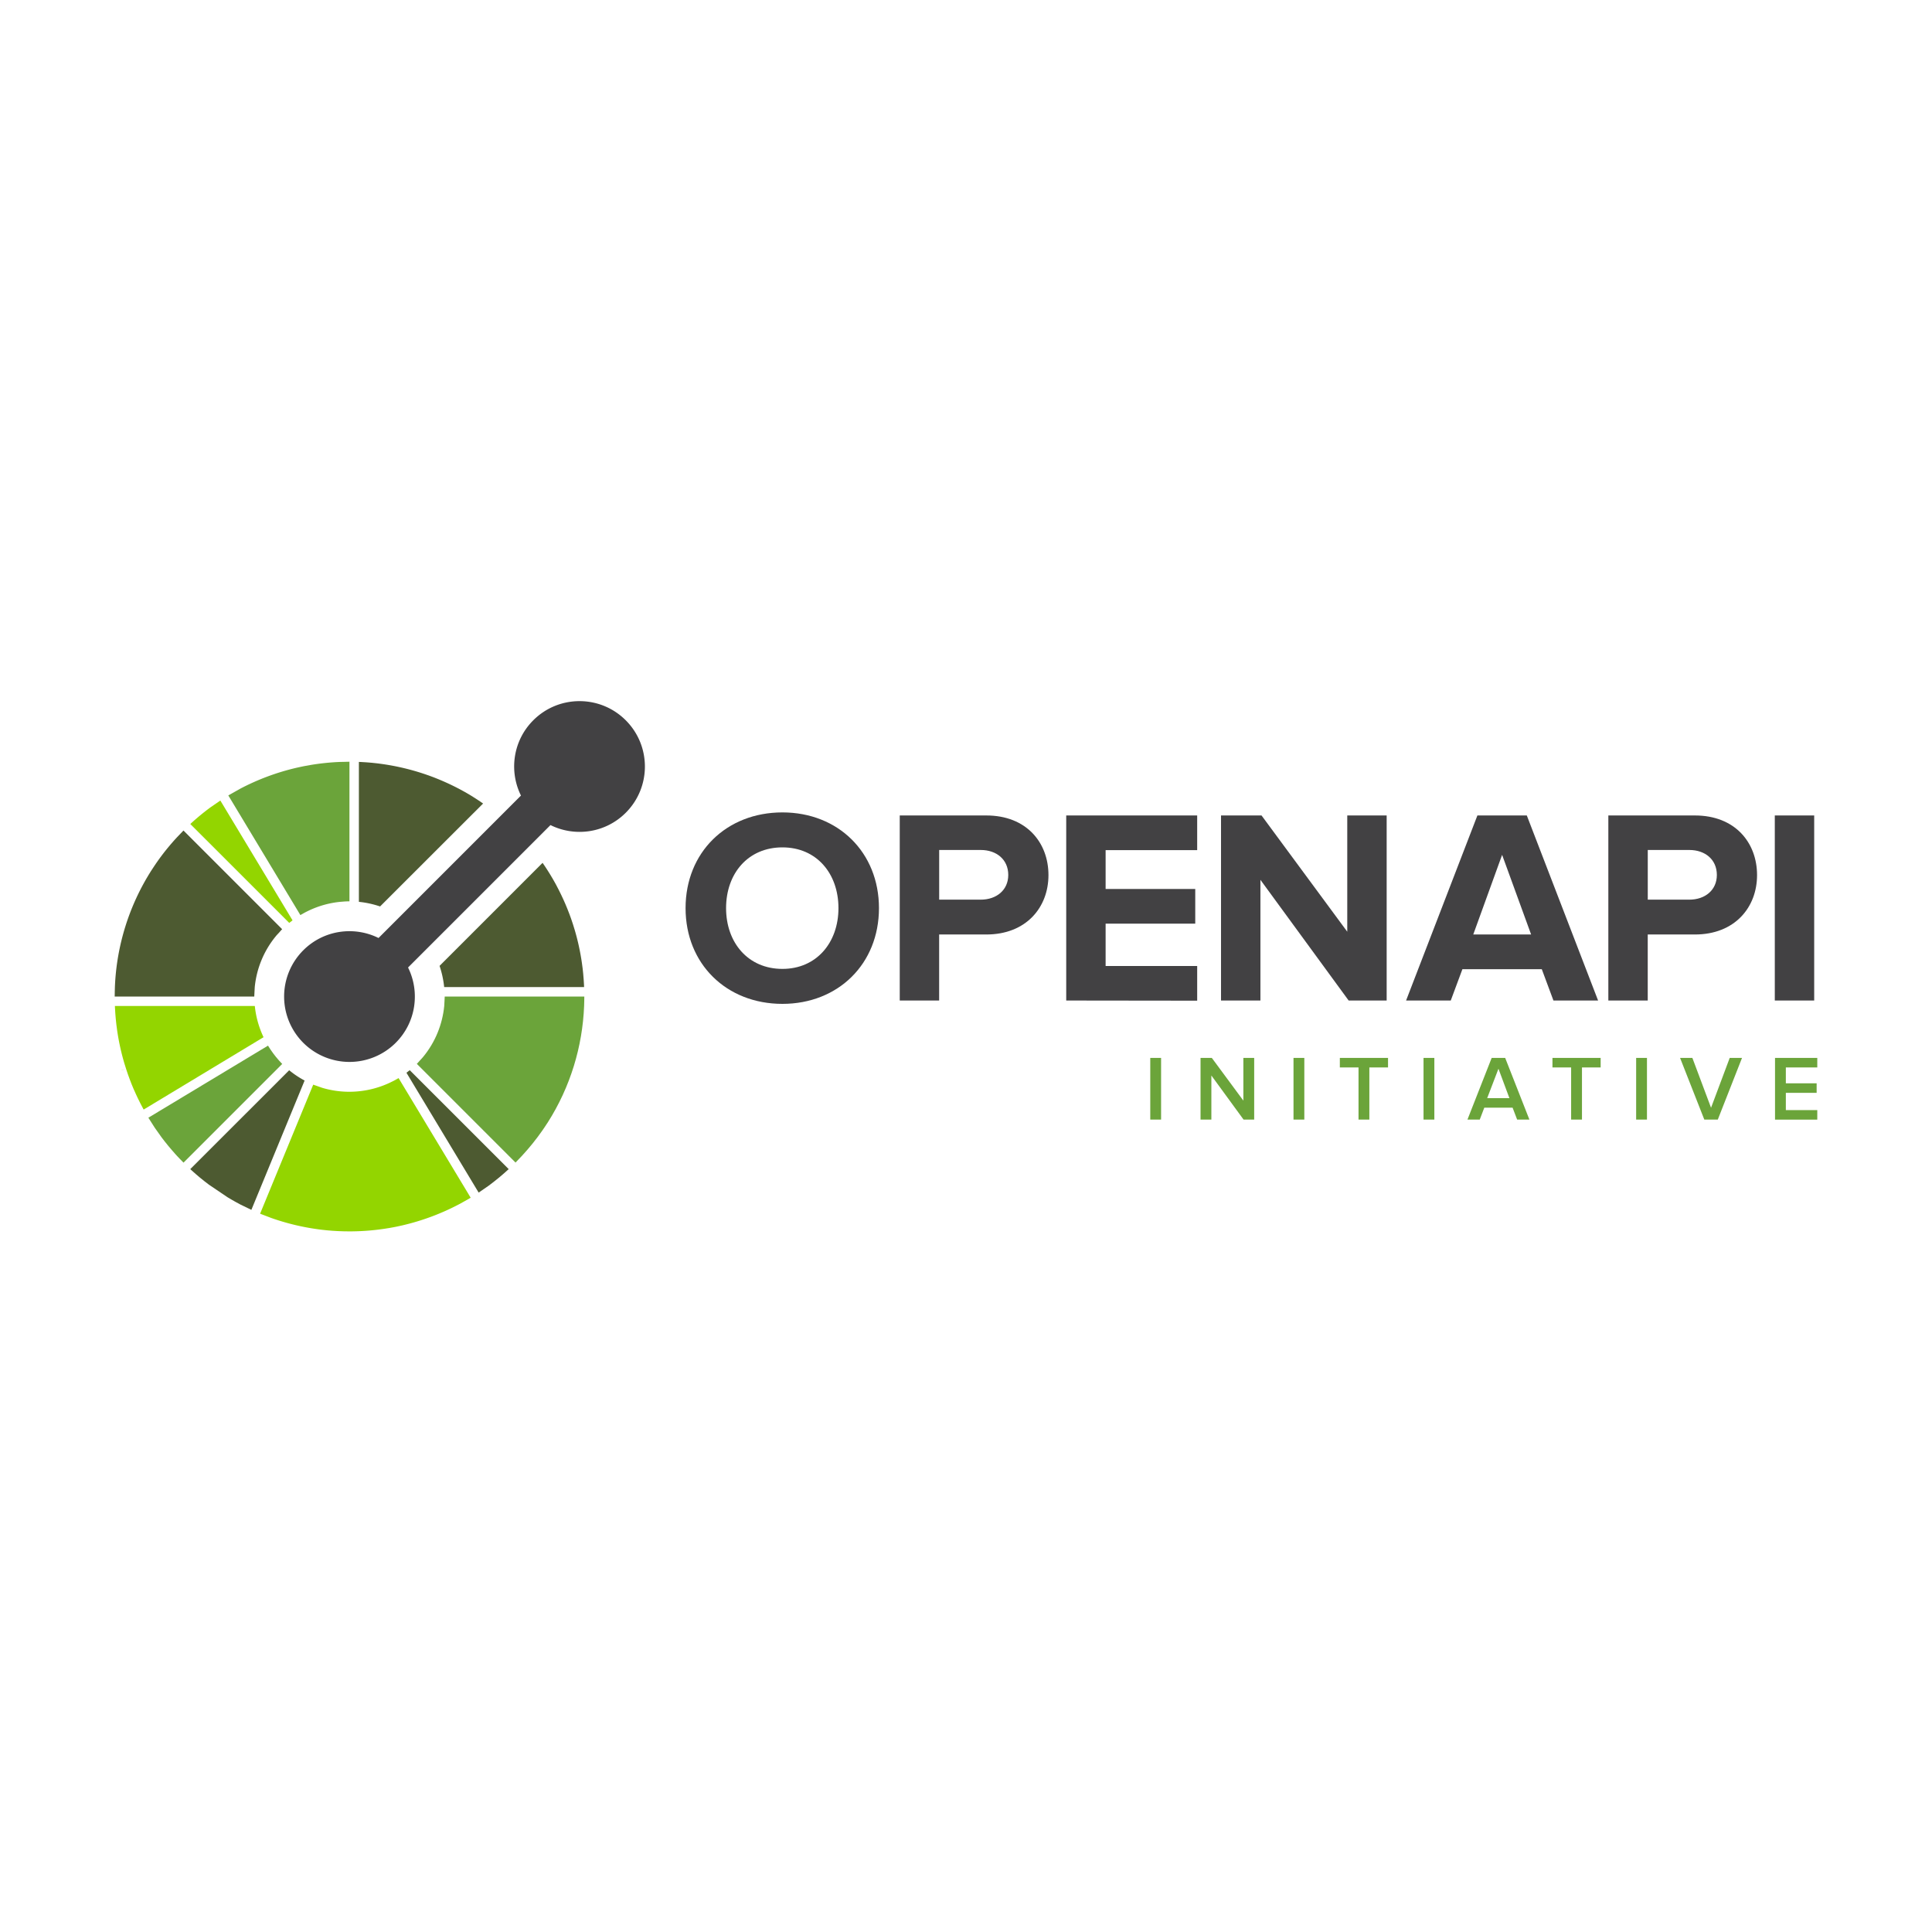 <svg xmlns="http://www.w3.org/2000/svg" xmlns:xlink="http://www.w3.org/1999/xlink" viewBox="0 0 120 60" height="1em" width="1em">
  <g transform="matrix(.294 0 0 .294 6.242 12.667)">
    <path d="M32.6 67.4H3.044l.017.433.05.833.022.356.08.962.02.215.115 1.065a1.16 1.16 0 0 0 .011.103l.15 1.144c.342 2.37.85 4.704 1.53 6.998l.01.03.353 1.14.02.063.325.968.086.244.304.837.143.378.27.7.213.52.226.54.3.658.175.4.368.787.122.252.443.895.07.137.54 1.025.115.2L34.447 74c-.996-2.1-1.616-4.332-1.846-6.6zM4.44 80.962l.008.027.954-.3z" fill="#93d500"/>
    <path d="M39.865 80.977l-20.9 20.89.323.298.893.792.71.602.192.16.812.654.105.083.894.686a.23.23 0 0 1 .034.025l3.895 2.633.14.085.767.453.47.268.446.25.814.44.113.06 2.303 1.118 11.247-27.32c-1.142-.61-2.238-1.334-3.27-2.18z" fill="#4d5a31"/>
    <path d="M37.697 78.904l-.65-.765-.54-.697-.578-.818-.54-.843-25.276 15.225 1.302 2.045.105.154.006.01 1.358 1.914.03.04.03.04.614.8.737.915.158.19.604.713.266.302.524.6.297.322.135.146.4.42.16.164.7.716 20.85-20.85-.683-.73z" fill="#6ba43a"/>
    <path d="M65.334 80.966l-.697.54.052.087 15.202 25.235 2.08-1.432c1.47-1.085 2.895-2.26 4.267-3.527l-20.822-20.82z" fill="#4d5a31"/>
    <g fill="#93d500">
      <path d="M77.97 108.03l.034-.02-.001-.001-.033.02zm-.015.01h.001 0z"/>
      <path d="M78.003 108l.2-.1-.004-.007-.196.117zm-.033.03l-.01.005z"/>
      <path d="M77.955 108.04h.001l-.037-.062zm.015-.01l.034-.018-.034.018z"/>
      <path d="M77.95 108.04l-.01.005.01-.004zm.005 0h-.004l.005-.002zm.005-.005l-.006.003.015-.01zm.044-.023l.198-.112-.198.112zm.194-.12l.004.007zm-.264.157h.002z"/>
      <path d="M77.942 108.046l-.006.004.006-.003z"/>
      <path d="M77.682 107.036l-14.706-24.4-.874.487-.896.45a20.15 20.15 0 0 1-8.632 1.953 20.1 20.1 0 0 1-5.742-.838l-.945-.332-.944-.335-11.226 27.265.082.03.086.033h.001l.022.01 2.155.825a49.94 49.94 0 0 0 10.12 2.422 17.83 17.83 0 0 1 .404.054l1.222.133.198.017.98.082.333.02.858.05.526.02.682.024 1.218.015a49.76 49.76 0 0 0 8.233-.686l.138-.02.864-.157.5-.095.505-.106.842-.185.152-.035a49.85 49.85 0 0 0 11.897-4.436l.001-.001.73-.4 1.483-.836-.024-.07.037.063.048-.028.195-.117zM39.876 49.852l.697-.54-.052-.087L25.32 24l-2.085 1.436c-1.47 1.082-2.893 2.257-4.262 3.522L39.795 49.77z"/>
    </g>
    <path d="M17.53 30.334l-1.384 1.445c-1.538 1.665-2.944 3.4-4.212 5.22l-.182.26-.423.625-.43.656-.156.24a49.48 49.48 0 0 0-7.7 24.627l-.027 1-.017 1h29.488l.048-1 .055-1a20.01 20.01 0 0 1 4.447-10.74c.2-.256.447-.496.672-.743s.432-.504.67-.742zm60.843-7.32l-.122-.073-.783-.465-.457-.26-.46-.256-.8-.432-.126-.066c-1.73-.904-3.505-1.7-5.318-2.4l-.14-.054-1.2-.433c-3.22-1.125-6.552-1.914-9.936-2.358l-.415-.056-.415-.046-.8-.087-.224-.02-.953-.08-1.2-.073-.434-.017v29.56c1.517.157 3.02.48 4.478.975L80.83 24.63a48.97 48.97 0 0 0-2.464-1.614z" fill="#4d5a31"/>
    <g fill="#6ba43a">
      <path d="M27.013 22.924l.516.857zm0 0L27 22.92z"/>
      <path d="M51.606 15.825l-1 .02c-2.086.084-4.168.297-6.233.643l-.136.023-.865.157-.5.094-.508.106-.84.184-.153.034a49.89 49.89 0 0 0-11.898 4.438h-.001l-2.47 1.394.003.005 15.22 25.27.874-.487a19.71 19.71 0 0 1 .895-.451 20.05 20.05 0 0 1 6.601-1.85l1-.08s.666-.034 1-.034l.001-29.487c-.334-.001-.667.013-1 .02z"/>
    </g>
    <path d="M102.15 62.97l-.048-.795-.026-.397-.077-.934-.02-.242-.11-1.043-.01-.084-.005-.04-.15-1.124c-.001-.01-.002-.025-.005-.035a49.56 49.56 0 0 0-1.524-6.972l-.014-.044-.328-1.063-.045-.14-.32-.954-.09-.258-.3-.823-.15-.39-.265-.678-.218-.534-.22-.526-.294-.67-.17-.378-.373-.797-.116-.242-.448-.906-.065-.125-.52-1c-.007-.01-.012-.024-.02-.035-.86-1.58-1.802-3.108-2.822-4.578L71.632 58.93a20.5 20.5 0 0 1 .974 4.477h29.56l-.016-.437z" fill="#4d5a31"/>
    <path d="M72.722 65.408l-.048 1-.055 1c-.38 3.84-1.863 7.6-4.446 10.74-.2.256-.447.496-.672.743s-.432.504-.67.742l20.85 20.85c.237-.237.46-.482.69-.723l.69-.723c1.543-1.67 2.953-3.42 4.224-5.236l.148-.214.458-.673.395-.605.2-.295c4.782-7.51 7.34-16.02 7.685-24.607l.027-1 .017-1H72.722z" fill="#6ba43a"/>
    <path d="M110.967 7.046c-5.395-5.395-14.142-5.395-19.536 0-4.304 4.303-5.164 10.736-2.6 15.902L58.74 53.04c-5.166-2.562-11.6-1.703-15.903 2.6a13.82 13.82 0 0 0 0 19.537 13.82 13.82 0 0 0 19.538-.001c4.303-4.303 5.162-10.736 2.6-15.903l30.09-30.09c5.167 2.562 11.6 1.703 15.902-2.6 5.396-5.393 5.396-14.14.001-19.535z" fill="#424143"/>
  </g>
  <g fill="#424143">
    <path d="M42.582 26.406c0-3.464 2.533-5.946 6.015-5.946 3.464 0 5.997 2.482 5.997 5.946s-2.533 5.946-5.997 5.946c-3.48 0-6.015-2.482-6.015-5.946zm9.496 0c0-2.154-1.36-3.774-3.48-3.774-2.137 0-3.5 1.62-3.5 3.774 0 2.137 1.36 3.774 3.5 3.774 2.12 0 3.48-1.637 3.48-3.774z"/>
    <use xlink:href="#B"/>
    <path d="M66.225 32.144V20.65h8.134v2.154h-5.687v2.413h5.567v2.154h-5.567V30h5.687v2.154zm17.542 0l-5.48-7.497v7.497H75.84V20.65h2.516l5.325 7.22v-7.22h2.447v11.495zm12.72 0l-.724-1.947h-4.93l-.724 1.947h-2.775l4.43-11.495h3.068l4.428 11.495zm-3.188-9.048l-1.792 4.946H95.1z"/>
    <use xlink:href="#B" x="44.012"/>
    <path d="M110.236 32.144V20.65h2.447v11.495z"/>
  </g>
  <path d="M71.445 39.54v-3.832h.672v3.832zm5.795 0l-2-2.74v2.74h-.672v-3.832h.7l1.96 2.654v-2.654h.672v3.832zm3.102 0v-3.832h.672v3.832zm4.038 0V36.3h-1.16v-.592h2.993v.592h-1.16v3.24zm4.038 0v-3.832h.672v3.832zm5.814 0l-.282-.74h-1.758l-.282.74h-.764l1.505-3.832h.838l1.505 3.832zm-1.16-3.16l-.7 1.827h1.38zm4.514 3.16V36.3h-1.16v-.592h2.993v.592h-1.16v3.24zm4.038 0v-3.832h.672v3.832zm4.234 0l-1.506-3.832h.764l1.16 3.096 1.16-3.096h.764l-1.505 3.832zm4.392 0v-3.832h2.625v.592h-1.953v.988h1.913v.592h-1.913v1.07h1.953v.592h-2.625z" fill="#6ba43a"/>
  <defs>
    <path id="B" d="M55.885 32.144V20.65h5.377c2.5 0 3.86 1.69 3.86 3.705 0 2-1.38 3.688-3.86 3.688h-2.93v4.102zm6.74-7.8c0-.965-.74-1.55-1.706-1.55h-2.585v3.085h2.585c.965 0 1.706-.586 1.706-1.534z"/>
  </defs>
</svg>
